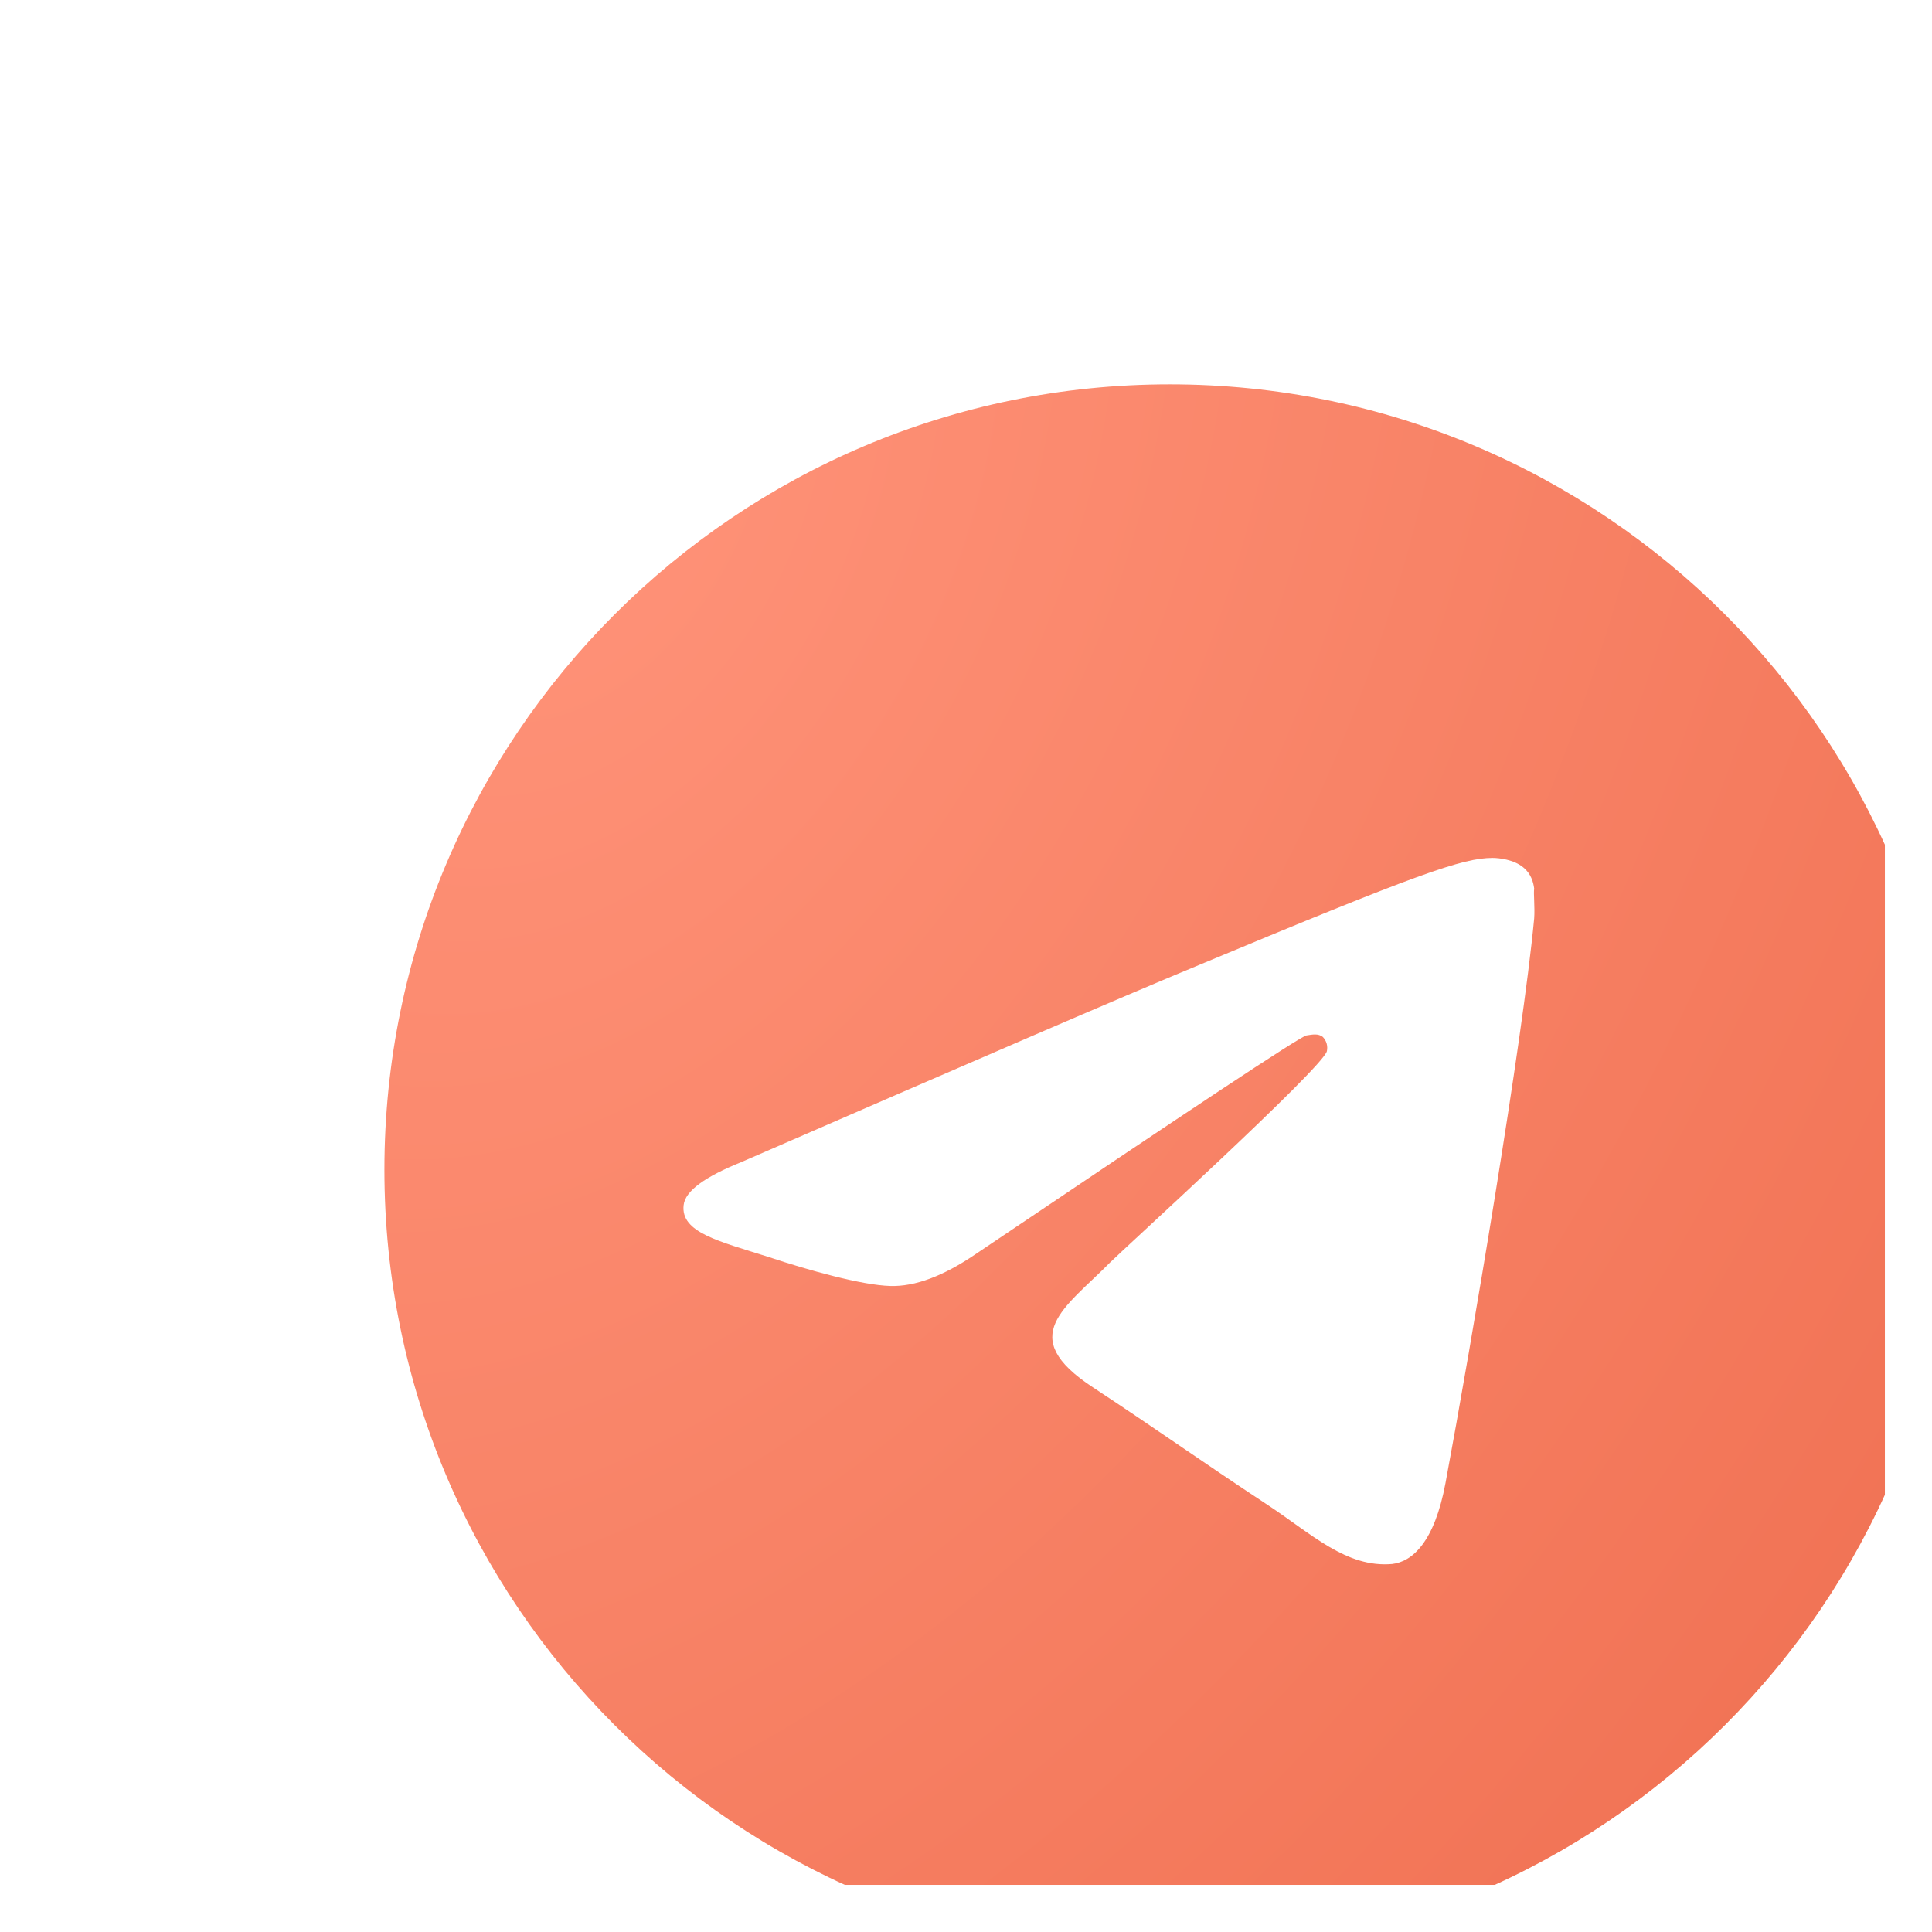 <svg width="34" height="34" viewBox="0 0 34 34" fill="none" xmlns="http://www.w3.org/2000/svg">
<g clip-path="url(#clip0_32_276)">
<g filter="url(#filter0_d_32_276)">
<path d="M16.586 2.764C8.957 2.764 2.765 8.956 2.765 16.586C2.765 24.215 8.957 30.407 16.586 30.407C24.216 30.407 30.408 24.215 30.408 16.586C30.408 8.956 24.216 2.764 16.586 2.764ZM22.999 12.163C22.792 14.347 21.894 19.654 21.438 22.101C21.244 23.137 20.857 23.483 20.498 23.524C19.696 23.593 19.088 22.999 18.314 22.488C17.098 21.686 16.407 21.188 15.232 20.414C13.863 19.516 14.748 19.018 15.536 18.217C15.743 18.009 19.281 14.789 19.351 14.499C19.36 14.455 19.359 14.409 19.347 14.366C19.335 14.322 19.312 14.283 19.281 14.25C19.198 14.181 19.088 14.208 18.991 14.222C18.867 14.25 16.932 15.535 13.158 18.078C12.606 18.452 12.108 18.645 11.666 18.631C11.168 18.617 10.228 18.355 9.523 18.12C8.653 17.843 7.975 17.691 8.031 17.208C8.058 16.959 8.404 16.71 9.053 16.448C13.089 14.692 15.771 13.531 17.111 12.978C20.954 11.375 21.742 11.098 22.267 11.098C22.377 11.098 22.64 11.126 22.806 11.264C22.944 11.375 22.985 11.527 22.999 11.638C22.985 11.72 23.013 11.969 22.999 12.163Z" fill="url(#paint0_radial_32_276)"/>
</g>
</g>
<defs>
<filter id="filter0_d_32_276" x="-63.235" y="-63.236" width="167.643" height="167.643" filterUnits="userSpaceOnUse" color-interpolation-filters="sRGB">
<feFlood flood-opacity="0" result="BackgroundImageFix"/>
<feColorMatrix in="SourceAlpha" type="matrix" values="0 0 0 0 0 0 0 0 0 0 0 0 0 0 0 0 0 0 127 0" result="hardAlpha"/>
<feOffset dx="4" dy="4"/>
<feGaussianBlur stdDeviation="35"/>
<feComposite in2="hardAlpha" operator="out"/>
<feColorMatrix type="matrix" values="0 0 0 0 0 0 0 0 0 0 0 0 0 0 0 0 0 0 0.1 0"/>
<feBlend mode="normal" in2="BackgroundImageFix" result="effect1_dropShadow_32_276"/>
<feBlend mode="normal" in="SourceGraphic" in2="effect1_dropShadow_32_276" result="shape"/>
</filter>
<radialGradient id="paint0_radial_32_276" cx="0" cy="0" r="1" gradientUnits="userSpaceOnUse" gradientTransform="translate(6.128 4.687) rotate(26.635) scale(35.467 52.614)">
<stop stop-color="#FF9379"/>
<stop offset="1" stop-color="#EE6C4D"/>
</radialGradient>
<clipPath id="clip0_32_276">
<rect width="33.172" height="33.172" fill="white"/>
</clipPath>
</defs>
</svg>
